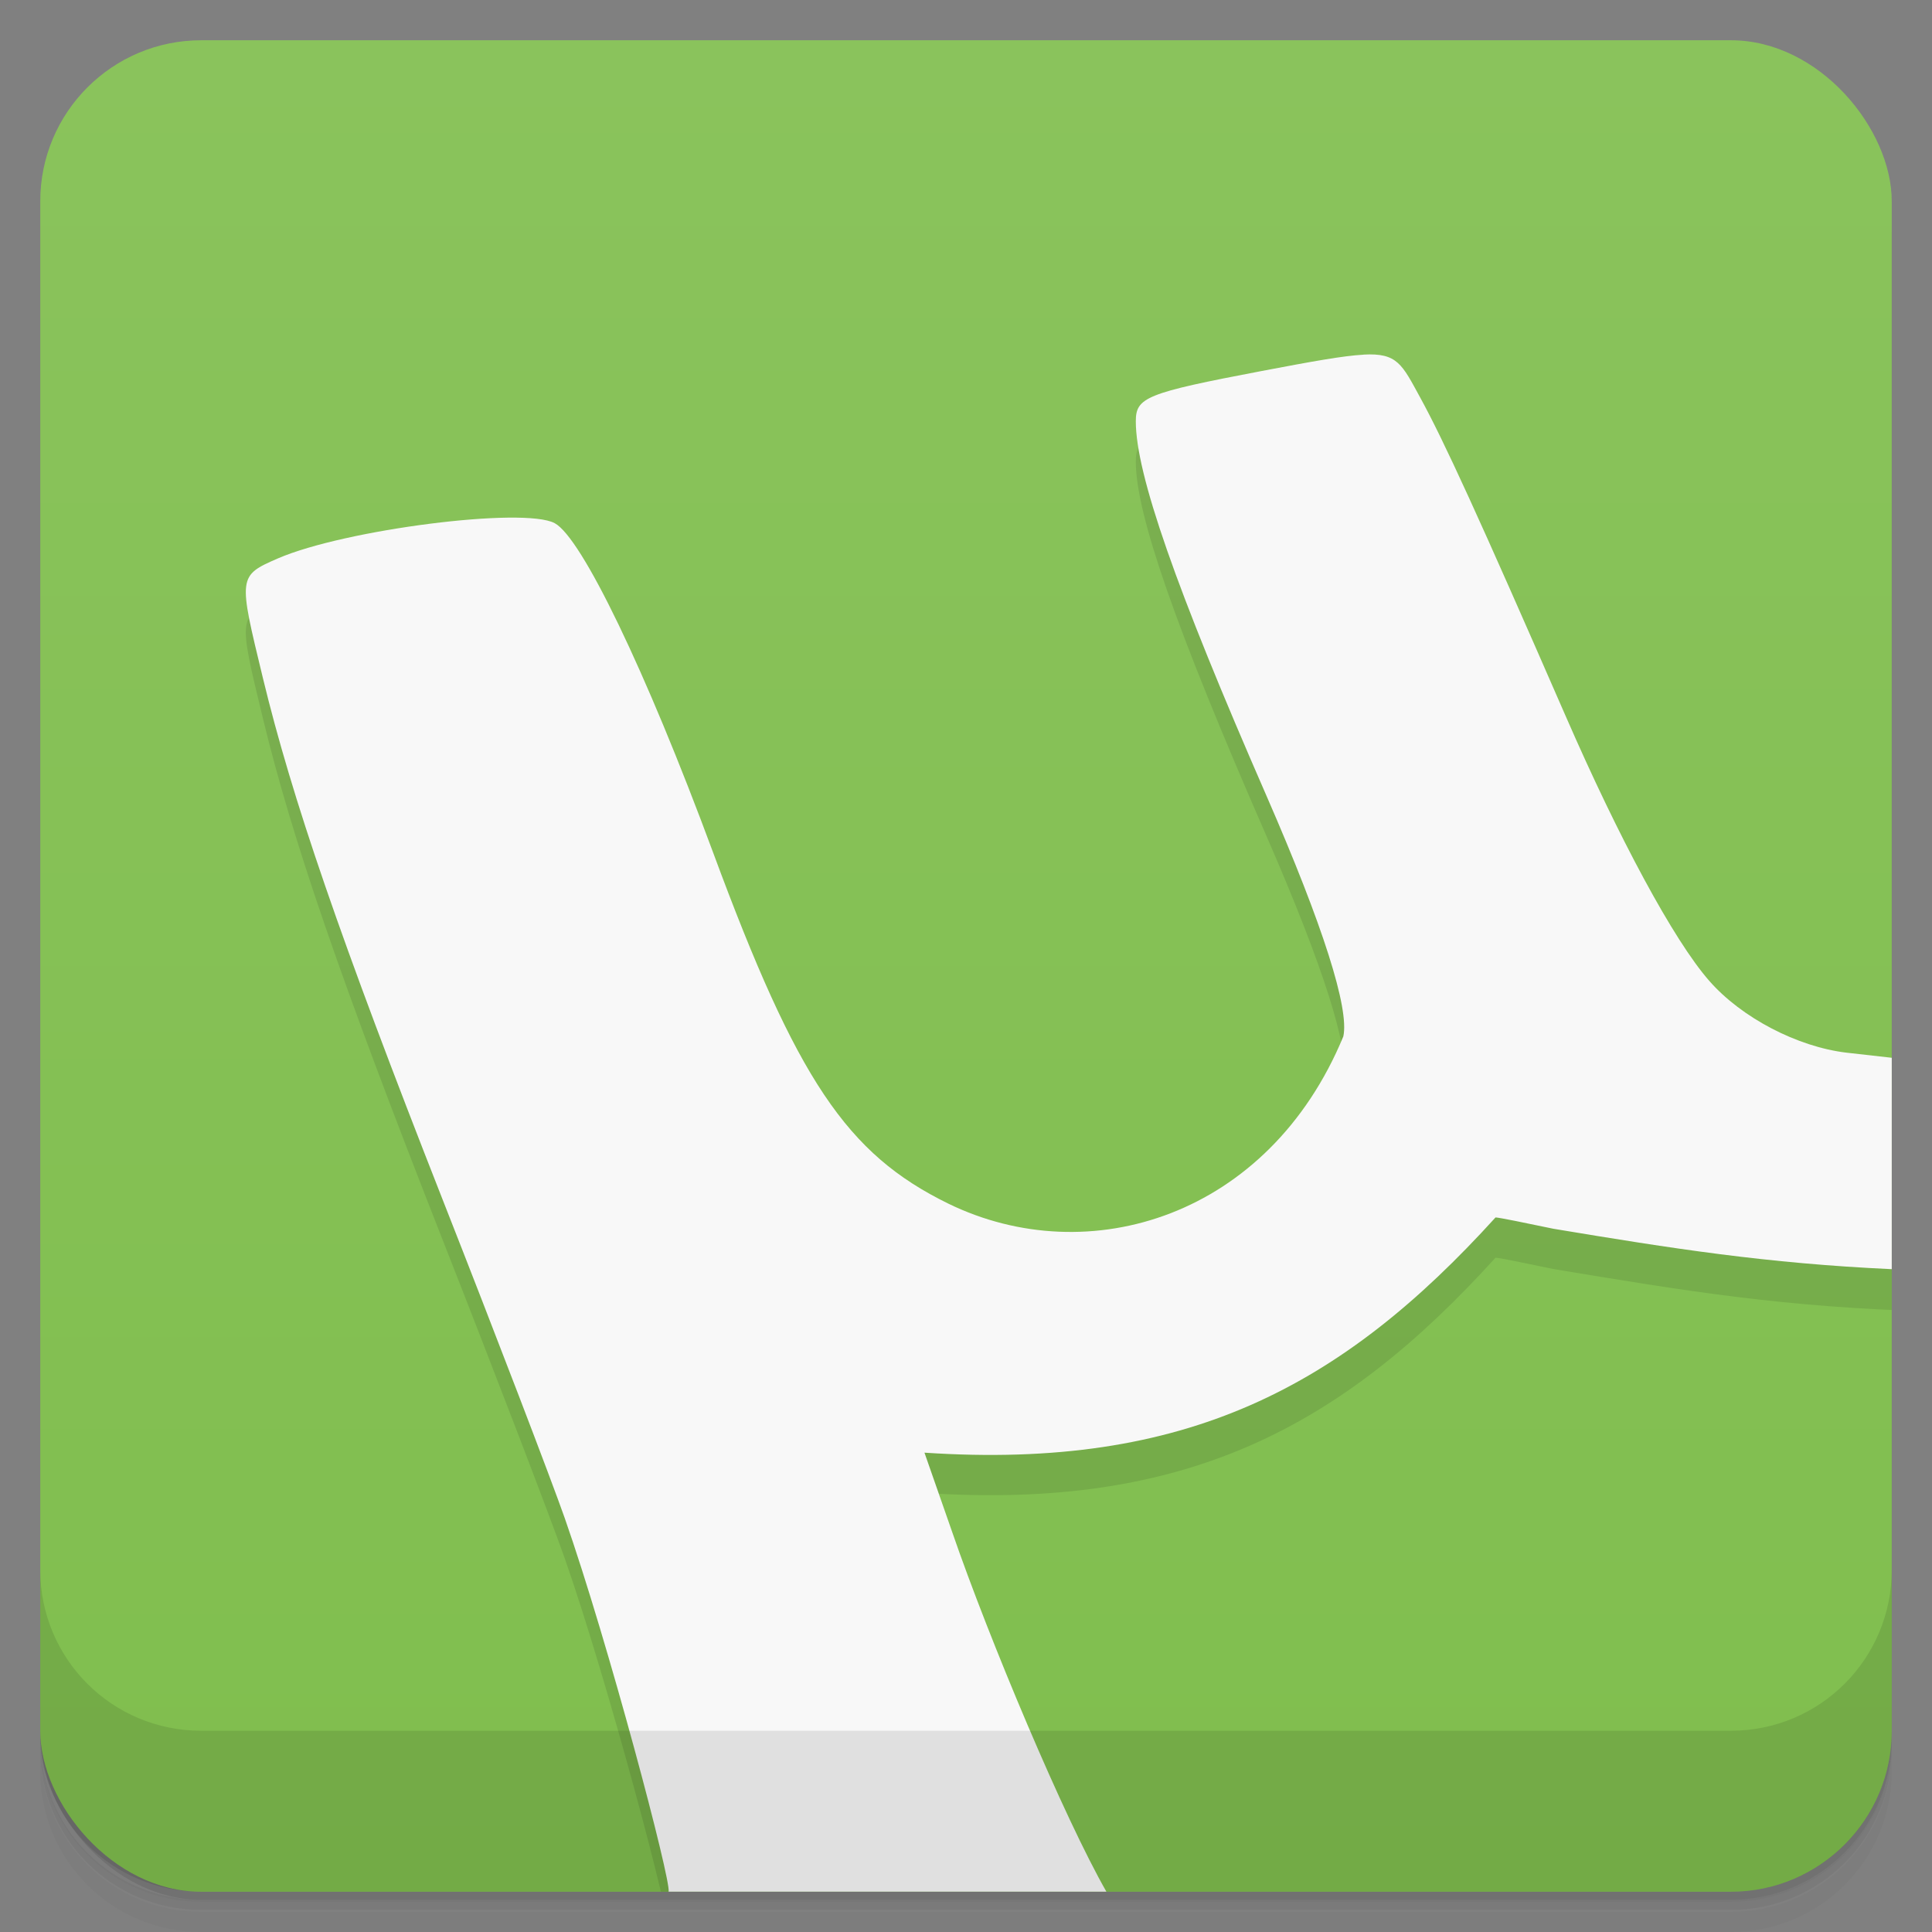 <svg version="1.1" viewBox="0 0 48 48" xmlns="http://www.w3.org/2000/svg" xmlns:xlink="http://www.w3.org/1999/xlink">
 <rect x="0" y="0" width="48" height="48" fill="#808080" stroke="none"/>
 <defs>
  <clipPath id="2">
   <g transform="translate(0 -1004.4)">
    <rect x="1" y="1005.4" width="46" height="46" rx="4" fill="#1890d0"/>
   </g>
  </clipPath>
  <linearGradient id="linearGradient897" x2="0" y1="1005.4" y2="1051.4" gradientUnits="userSpaceOnUse">
   <stop style="stop-color:#8ac35c" offset="0"/>
   <stop style="stop-color:#80be4e" offset="1"/>
  </linearGradient>
 </defs>
 <g transform="translate(0 -1004.4)">
  <path d="m5 1006.4c-2.216 0-4 1.784-4 4v37.25c0 2.216 1.784 4 4 4h38c2.216 0 4-1.784 4-4v-37.25c0-2.216-1.784-4-4-4h-38zm-4 41.5v0.5c0 2.216 1.784 4 4 4h38c2.216 0 4-1.784 4-4v-0.5c0 2.216-1.784 4-4 4h-38c-2.216 0-4-1.784-4-4z" opacity=".02"/>
  <path d="m1 1047.6v0.25c0 2.216 1.784 4 4 4h38c2.216 0 4-1.784 4-4v-0.25c0 2.216-1.784 4-4 4h-38c-2.216 0-4-1.784-4-4z" opacity=".05"/>
  <rect x="1" y="1005.6" width="46" height="46" rx="4" opacity=".1"/>
 </g>
 <g transform="translate(0 -1004.4)">
  <rect x="1" y="1005.4" width="46" height="46" rx="4" fill="#8ac35c" style="fill:url(#linearGradient897)"/>
 </g>
 <g clip-path="url(#2)">
  <g opacity=".1">
   <path d="m33.875 9.812c-0.504 0.027-1.277 0.168-2.531 0.406-2.875 0.547-3.125 0.656-3.125 1.25 0 1.301 0.984 4.125 3.25 9.312 1.41 3.234 2.055 5.277 1.906 5.969-1.852 4.481-6.328 5.852-9.812 4.156-2.531-1.238-3.758-3.078-5.844-8.719-1.684-4.551-3.269-7.828-3.938-8.188-0.766-0.41-5.211 0.156-6.875 0.875-1 0.434-0.984 0.453-0.375 2.969 0.723 2.988 1.918 6.477 4.469 12.969 1.332 3.387 2.691 6.938 3.031 7.906 1.078 3.078 2.65 9.023 2.58 9.281h10.878c-1.051-1.84-2.911-6.262-3.833-8.938l-0.688-1.969c6.508 0.434 10.375-1.641 14.188-5.844 0.082 0 0.73 0.133 1.438 0.281 3.277 0.545 5.734 0.954 9.406 1.055v-5.193l-2.125-0.238c-1.223-0.145-2.609-0.871-3.406-1.781-0.887-1.008-2.254-3.562-3.562-6.562-2.184-5.008-3.039-6.867-3.625-7.938-0.449-0.82-0.562-1.109-1.406-1.062z"/>
  </g>
 </g>
 <path d="m33.875 8.812c-0.504 0.027-1.277 0.168-2.531 0.406-2.875 0.547-3.125 0.656-3.125 1.25 0 1.301 0.984 4.125 3.25 9.312 1.41 3.234 2.055 5.277 1.906 5.969-1.852 4.481-6.328 5.852-9.812 4.156-2.531-1.238-3.758-3.078-5.844-8.719-1.684-4.551-3.269-7.828-3.938-8.188-0.766-0.41-5.211 0.156-6.875 0.875-1 0.434-0.984 0.453-0.375 2.969 0.723 2.988 1.918 6.477 4.469 12.969 1.332 3.387 2.691 6.938 3.031 7.906 1.078 3.078 2.65 9.023 2.58 9.281h10.877c-1.051-1.84-2.91-6.262-3.832-8.938l-0.688-1.969c6.508 0.434 10.375-1.641 14.188-5.844 0.082 0 0.73 0.133 1.438 0.281 2.957 0.492 5.289 0.86 8.406 1.004v-5.252l-1.125-0.127c-1.223-0.145-2.609-0.871-3.406-1.781-0.887-1.008-2.254-3.562-3.562-6.562-2.184-5.008-3.039-6.867-3.625-7.938-0.449-0.82-0.562-1.109-1.406-1.062z" style="fill:#f8f8f8"/>
 <g transform="translate(0 -1004.4)">
  <path d="m1 1043.4v4c0 2.216 1.784 4 4 4h38c2.216 0 4-1.784 4-4v-4c0 2.216-1.784 4-4 4h-38c-2.216 0-4-1.784-4-4z" opacity=".1"/>
 </g>
</svg>
